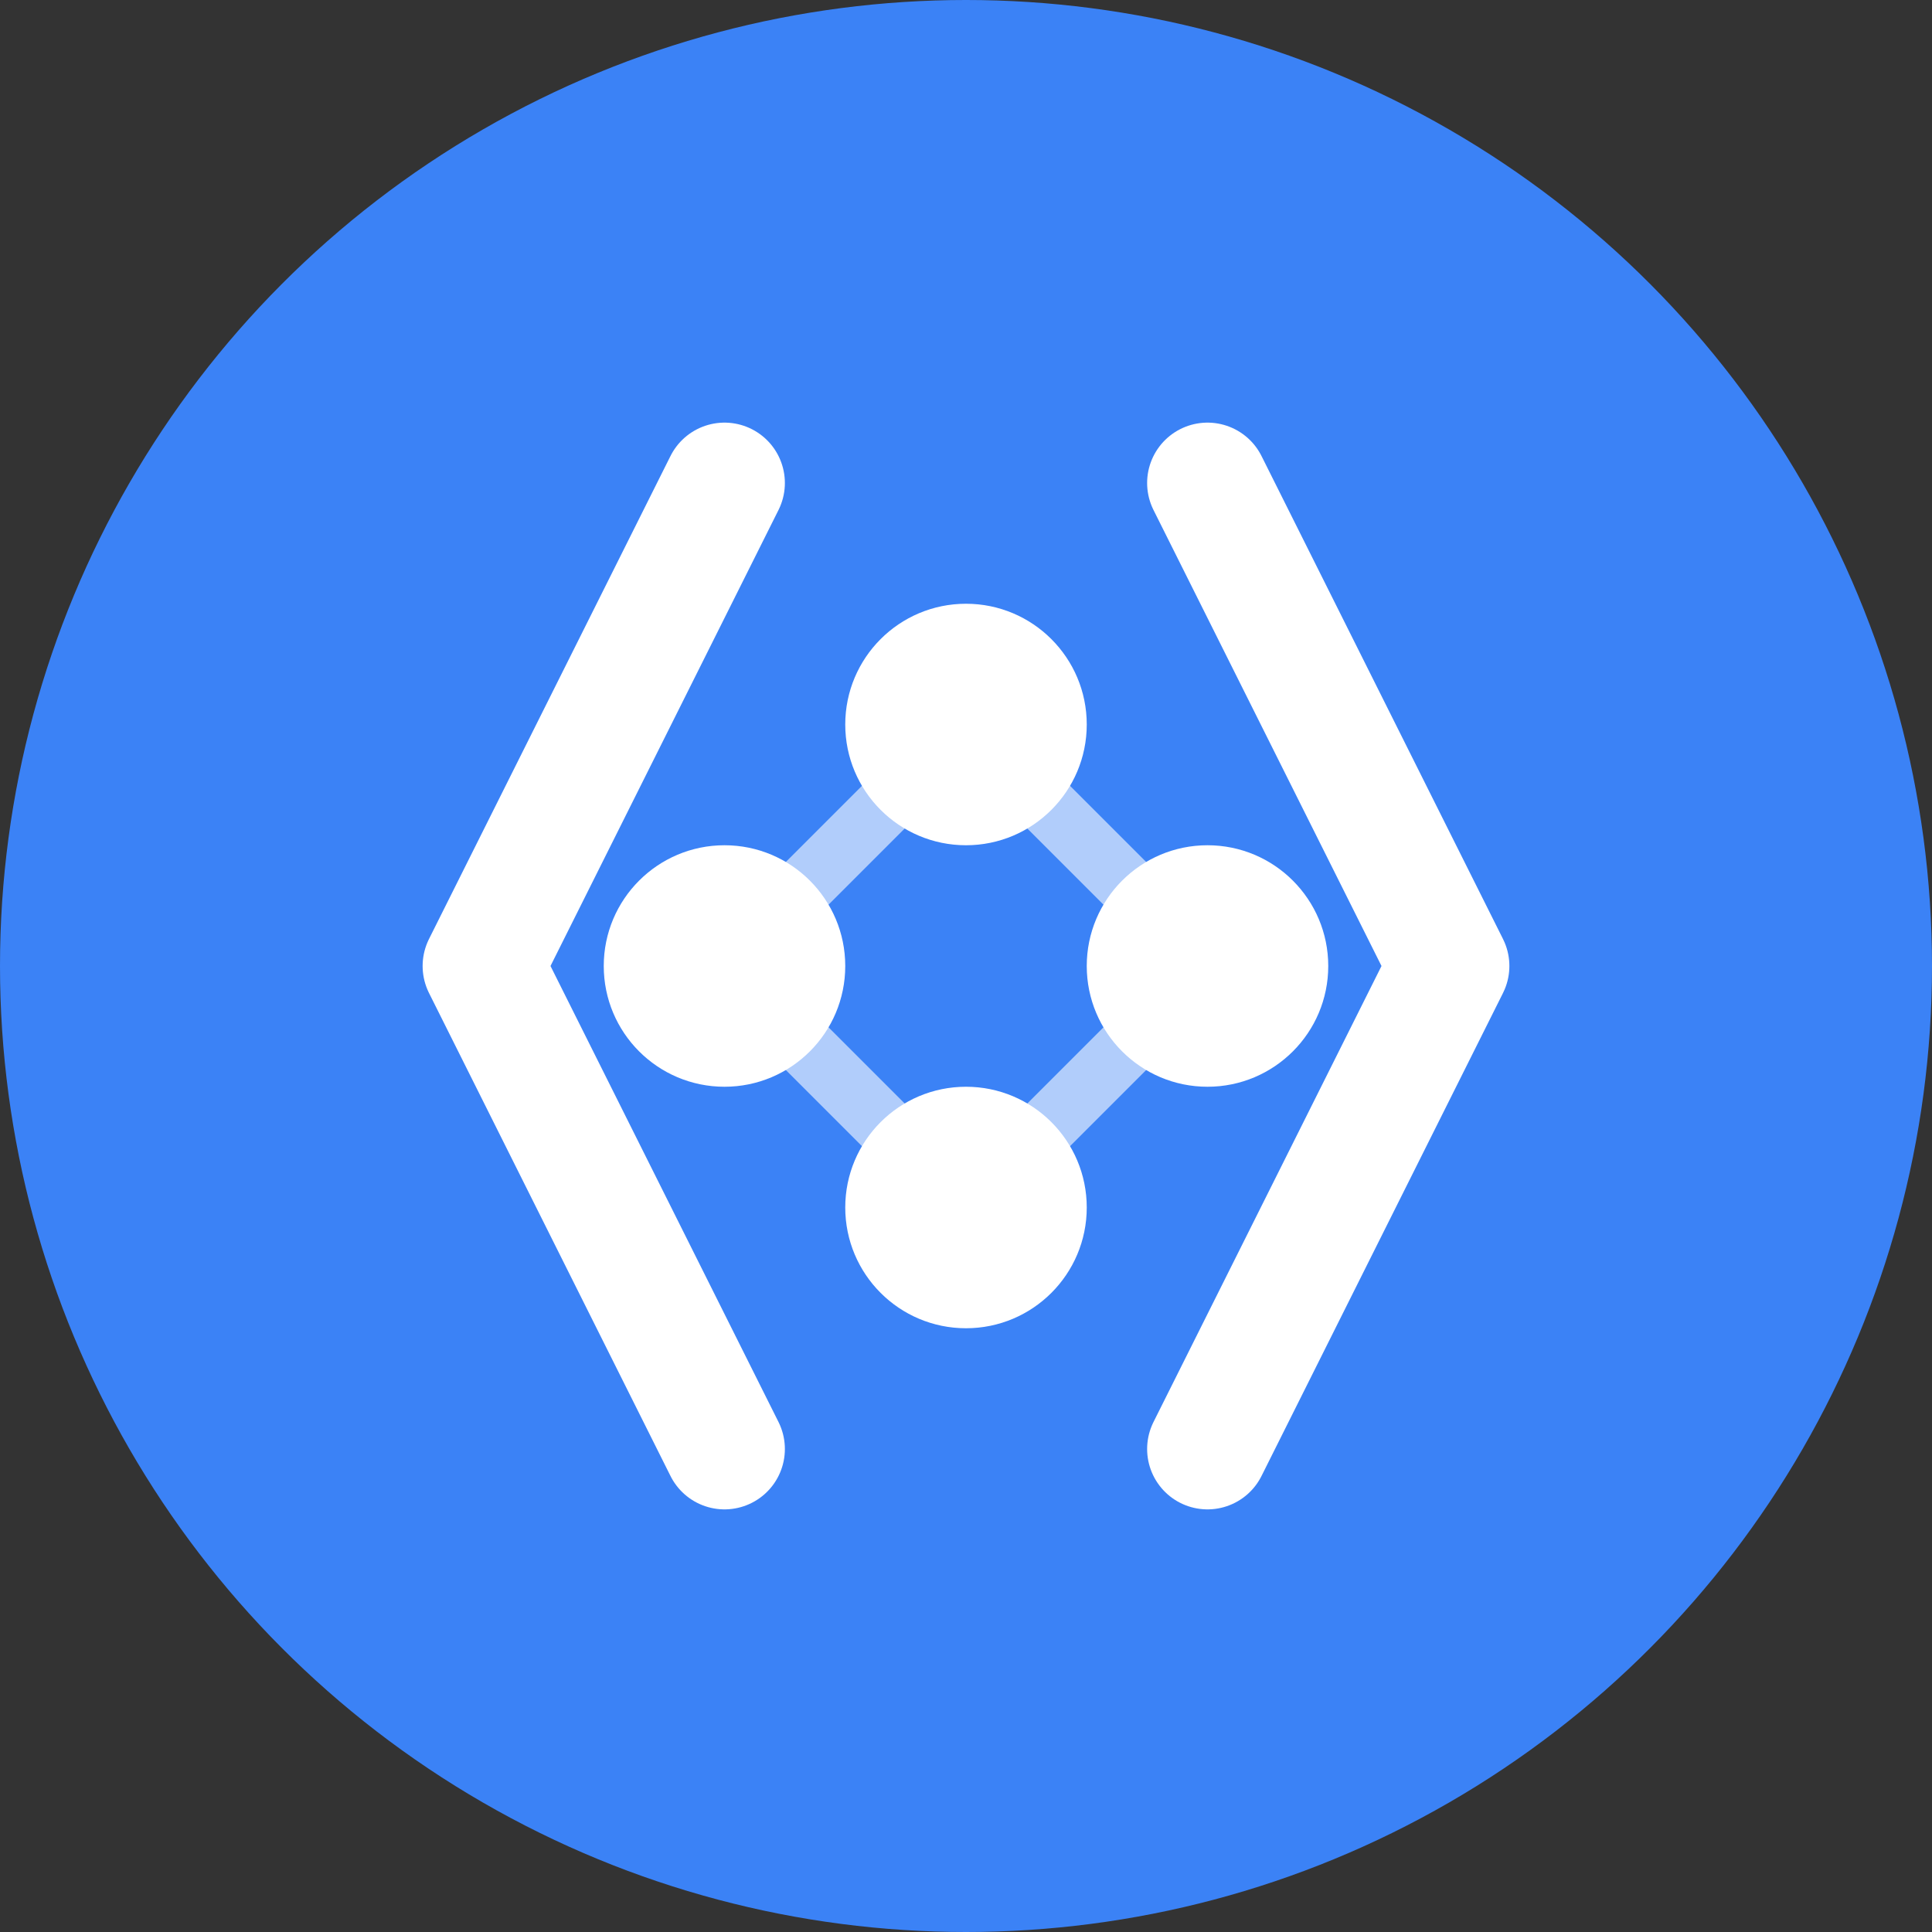 <svg width="32" height="32" viewBox="0 0 32 32" fill="none" xmlns="http://www.w3.org/2000/svg">
  <rect x="0" y="0" width="32" height="32" fill="#333333" stroke="none"/>
  <!-- Background circle -->
  <circle cx="16" cy="16" r="16" fill="#3B82F6"/>
  
  <!-- Code brackets -->
  <path d="M12 8L8 16L12 24" stroke="white" stroke-width="2" stroke-linecap="round" stroke-linejoin="round"/>
  <path d="M20 8L24 16L20 24" stroke="white" stroke-width="2" stroke-linecap="round" stroke-linejoin="round"/>
  
  <!-- AI brain/neural network dots -->
  <circle cx="16" cy="12" r="2" fill="white"/>
  <circle cx="16" cy="20" r="2" fill="white"/>
  <circle cx="12" cy="16" r="2" fill="white"/>
  <circle cx="20" cy="16" r="2" fill="white"/>
  
  <!-- Connecting lines -->
  <line x1="16" y1="12" x2="12" y2="16" stroke="white" stroke-width="1" opacity="0.6"/>
  <line x1="16" y1="12" x2="20" y2="16" stroke="white" stroke-width="1" opacity="0.6"/>
  <line x1="16" y1="20" x2="12" y2="16" stroke="white" stroke-width="1" opacity="0.6"/>
  <line x1="16" y1="20" x2="20" y2="16" stroke="white" stroke-width="1" opacity="0.6"/>
</svg>
